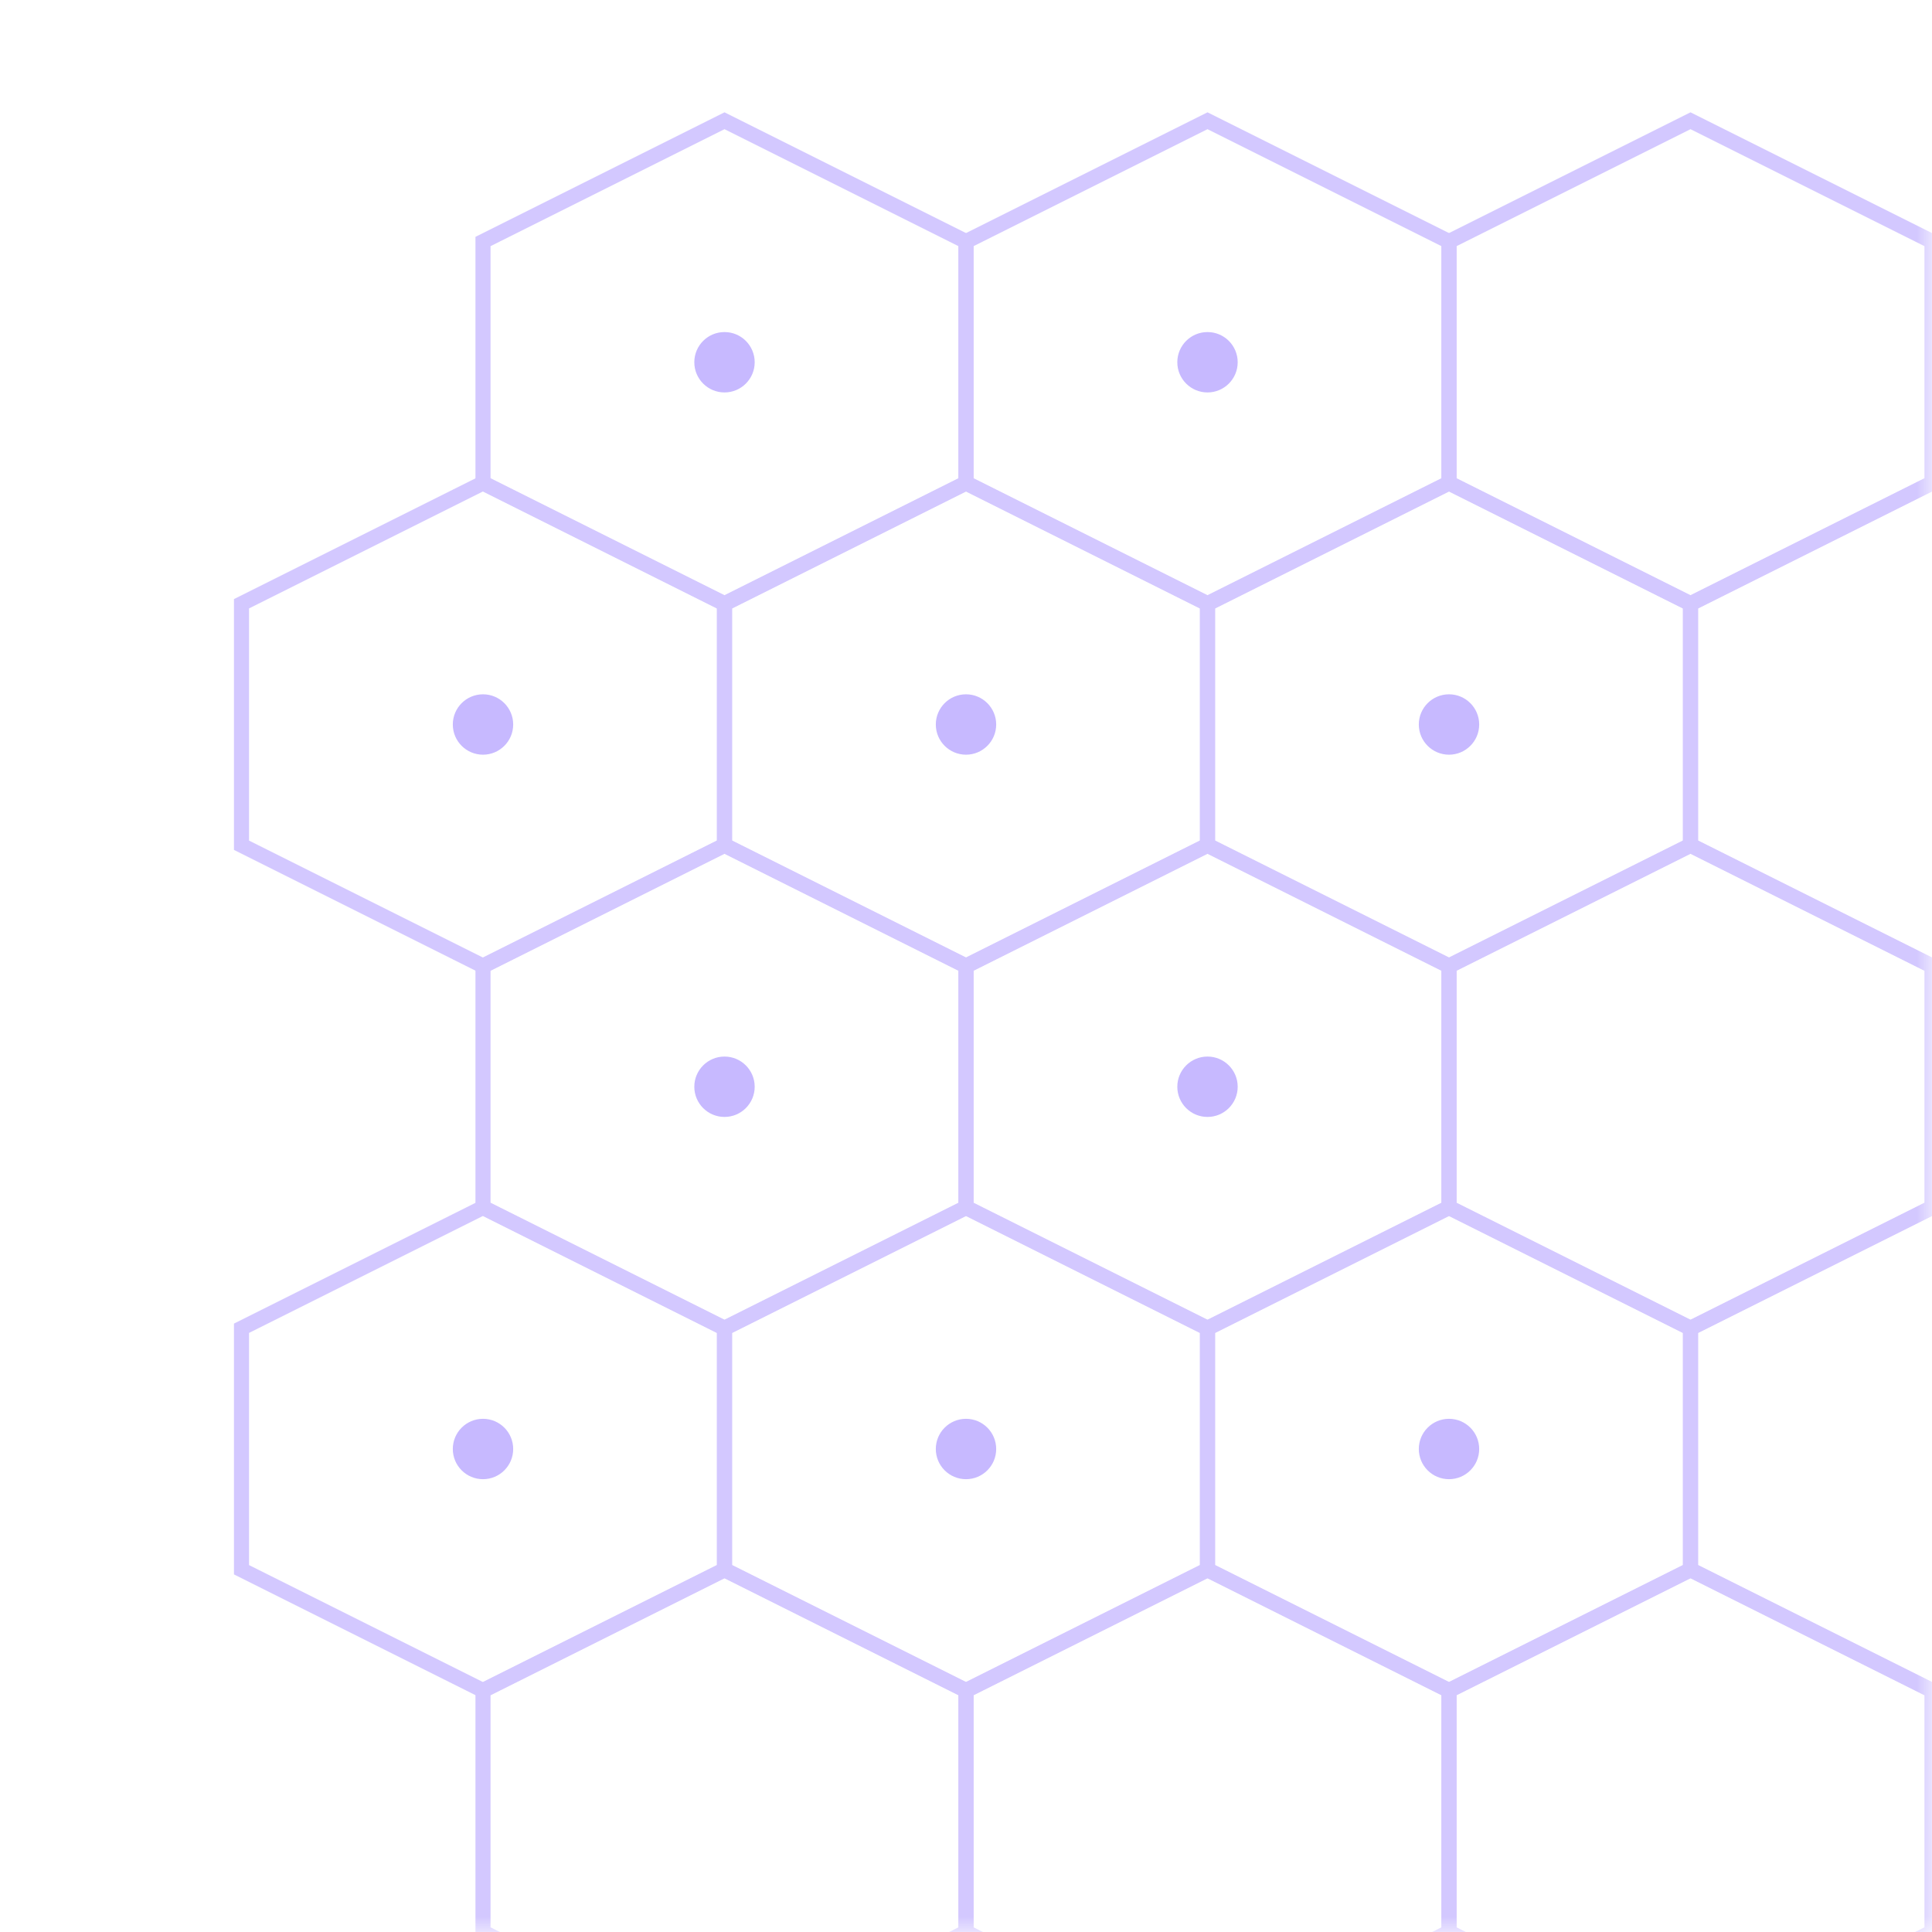 <svg width="64" height="64" viewBox="0 0 64 64" fill="none" xmlns="http://www.w3.org/2000/svg">
  <mask id="mask0_inbound" style="mask-type:luminance" maskUnits="userSpaceOnUse" x="0" y="0" width="64" height="64">
    <path d="M64 0H0V64H64V0Z" fill="white"/>
  </mask>
  <g mask="url(#mask0_inbound)">
    <!-- Hexagonal grid pattern -->
    <g stroke="#6C47FF" stroke-width="0.5" fill="none" opacity="0.3">
      <!-- Row 1 -->
      <polygon points="16,8 24,4 32,8 32,16 24,20 16,16"/>
      <polygon points="32,8 40,4 48,8 48,16 40,20 32,16"/>
      <polygon points="48,8 56,4 64,8 64,16 56,20 48,16"/>
      
      <!-- Row 2 -->
      <polygon points="8,20 16,16 24,20 24,28 16,32 8,28"/>
      <polygon points="24,20 32,16 40,20 40,28 32,32 24,28"/>
      <polygon points="40,20 48,16 56,20 56,28 48,32 40,28"/>
      <polygon points="56,20 64,16 72,20 72,28 64,32 56,28"/>
      
      <!-- Row 3 -->
      <polygon points="16,32 24,28 32,32 32,40 24,44 16,40"/>
      <polygon points="32,32 40,28 48,32 48,40 40,44 32,40"/>
      <polygon points="48,32 56,28 64,32 64,40 56,44 48,40"/>
      
      <!-- Row 4 -->
      <polygon points="8,44 16,40 24,44 24,52 16,56 8,52"/>
      <polygon points="24,44 32,40 40,44 40,52 32,56 24,52"/>
      <polygon points="40,44 48,40 56,44 56,52 48,56 40,52"/>
      <polygon points="56,44 64,40 72,44 72,52 64,56 56,52"/>
      
      <!-- Row 5 -->
      <polygon points="16,56 24,52 32,56 32,64 24,68 16,64"/>
      <polygon points="32,56 40,52 48,56 48,64 40,68 32,64"/>
      <polygon points="48,56 56,52 64,56 64,64 56,68 48,64"/>
    </g>
    
    <!-- Accent dots at intersections -->
    <g fill="#A18AFF" opacity="0.6">
      <circle cx="24" cy="12" r="1"/>
      <circle cx="40" cy="12" r="1"/>
      <circle cx="16" cy="24" r="1"/>
      <circle cx="32" cy="24" r="1"/>
      <circle cx="48" cy="24" r="1"/>
      <circle cx="24" cy="36" r="1"/>
      <circle cx="40" cy="36" r="1"/>
      <circle cx="16" cy="48" r="1"/>
      <circle cx="32" cy="48" r="1"/>
      <circle cx="48" cy="48" r="1"/>
    </g>
  </g>
</svg>
